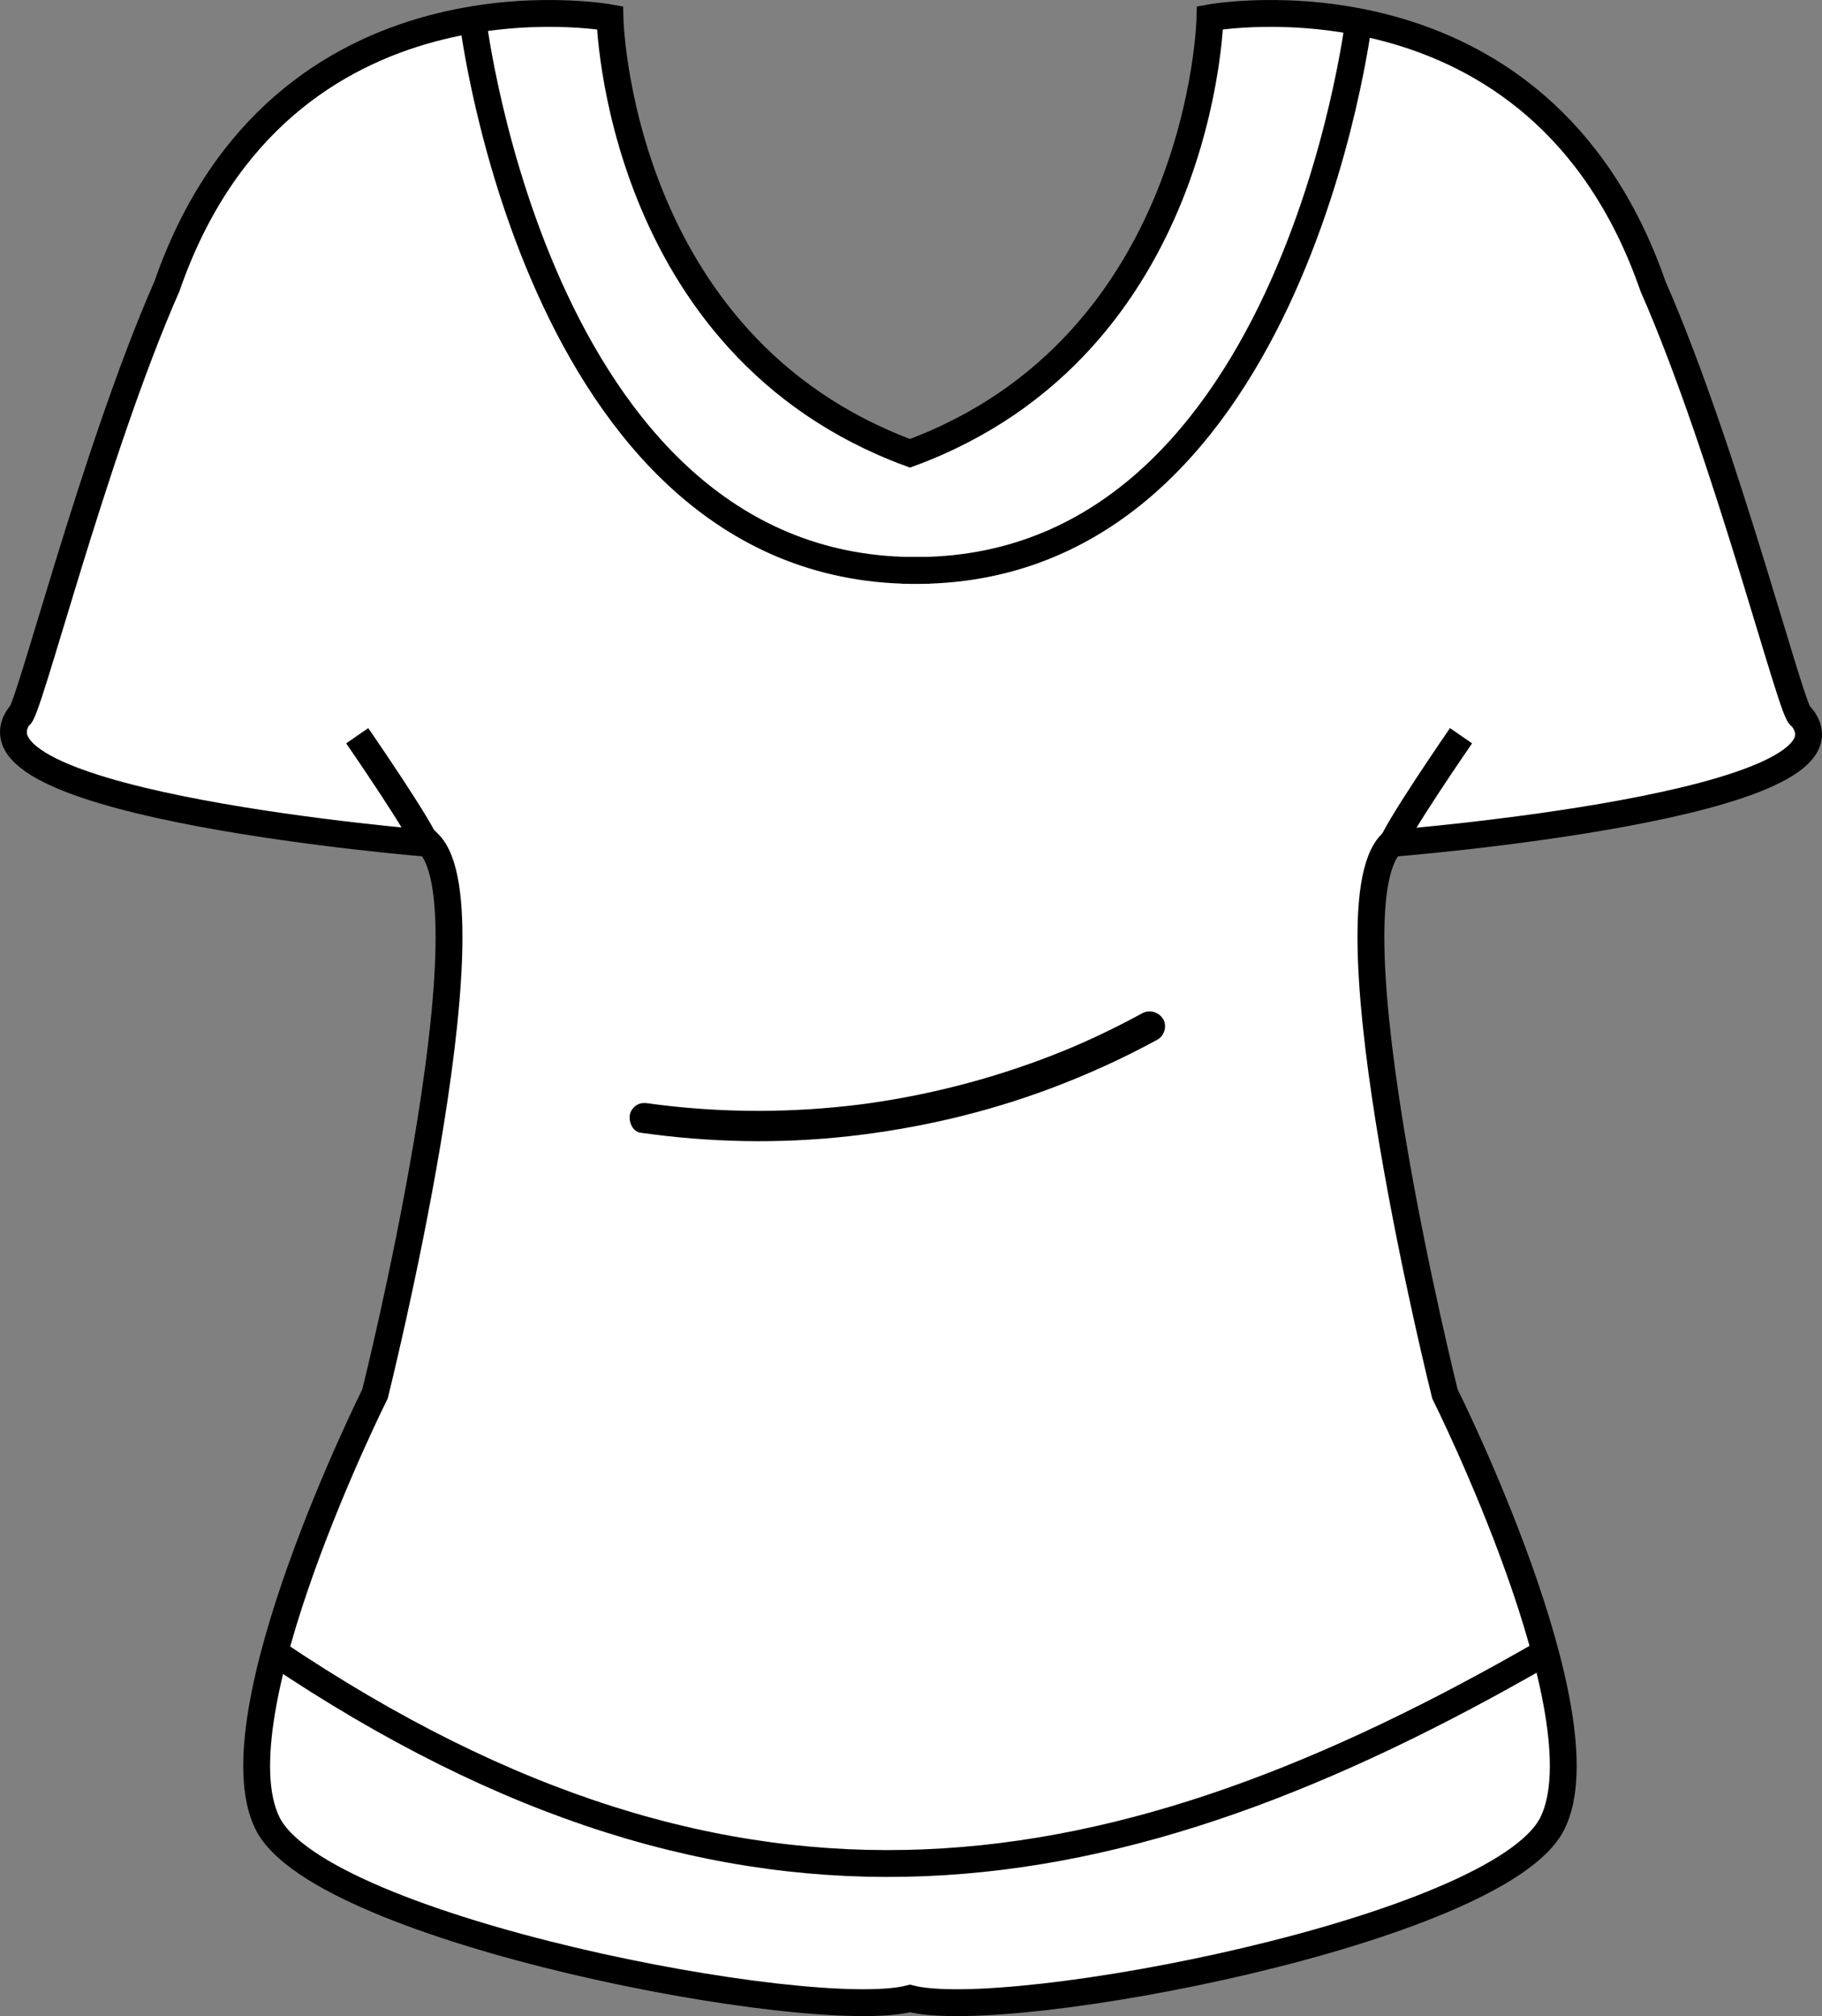<?xml version="1.0" encoding="UTF-8"?>
<svg id="_레이어_1" data-name="레이어_1" xmlns="http://www.w3.org/2000/svg" viewBox="0 0 616.88 682.55">
    <rect x="0" y="0" width="616.88" height="682.55" fill="#808080" stroke="none"/>
    <defs>
        <style>
            .cls-1 {
            fill: #fff;
            }

            .cls-1, .cls-2 {
            stroke: #000;
            stroke-miterlimit: 10;
            stroke-width: 9.09px;
            }

            .cls-2 {
            fill: none;
            }
        </style>
    </defs>
    <path class="cls-1" d="M609.66,242.37c-2.27,2.27-25-88.63-50-145.45C521.03-14.43,409.67,6.02,409.67,6.02c0,0-2.28,110.82-101.58,147.45C208.79,116.84,206.51,6.02,206.51,6.02c0,0-111.36-20.45-149.99,90.9C31.52,153.74,8.79,244.64,6.52,242.37c-21.42,30.23,138.63,43.18,138.63,43.18,22.73,22.73-18.18,186.35-18.18,186.35,0,0-54.54,109.08-36.36,145.45,18.07,36.13,184.16,67.81,217.48,59.24,33.32,8.58,199.42-23.11,217.48-59.24,18.18-36.36-36.36-145.45-36.36-145.45,0,0-40.91-163.63-18.18-186.35,0,0,164.03-12.95,138.63-43.18Z"/>
    <path class="cls-1" d="M120.94,249.08s23.11,33.45,23.75,37.95"/>
    <path class="cls-1" d="M494.67,249.08s-23.11,33.45-23.75,37.95"/>
    <path d="M216.89,383.48c23.31,3.32,46.92,3.8,70.33,1.21,23.39-2.6,46.42-7.93,68.46-16.19,12.44-4.66,24.56-10.17,36.22-16.54,2.37-1.29,3.33-4.76,1.85-7.05s-4.52-3.23-7.05-1.85c-4.99,2.73-10.07,5.3-15.22,7.71-2.64,1.24-5.31,2.43-7.99,3.58-.27.11-.54.23-.8.34-1.3.55.62-.25-.18.08-.61.25-1.21.5-1.82.75-1.42.58-2.84,1.15-4.27,1.71-10.67,4.16-21.6,7.66-32.7,10.47-5.52,1.4-11.07,2.63-16.67,3.69-2.72.52-5.46.99-8.19,1.43-1.44.23-2.88.45-4.33.65-.58.08-1.15.17-1.73.24,1.28-.16-.18.02-.36.05-.43.06-.87.11-1.3.17-11.29,1.41-22.67,2.14-34.05,2.16-6.42,0-12.84-.2-19.24-.65-3.2-.22-6.4-.5-9.59-.83-1.52-.16-3.05-.33-4.57-.52-.8-.1-1.59-.2-2.39-.3-1-.13-.12-.01.07,0-.58-.07-1.16-.16-1.73-.24-1.43-.2-2.67-.24-3.97.52-1.07.63-2.09,1.85-2.37,3.08-.55,2.44.75,5.94,3.6,6.34h0Z"/>
    <path class="cls-2" d="M160.09,6.7s22.73,190.9,154.54,186.35"/>
    <path class="cls-2" d="M460.07,6.7s-22.73,190.9-154.54,186.35"/>
    <path class="cls-2" d="M93.01,559.4c157.98,106.35,285.24,83.63,430.15,0"/>
</svg>